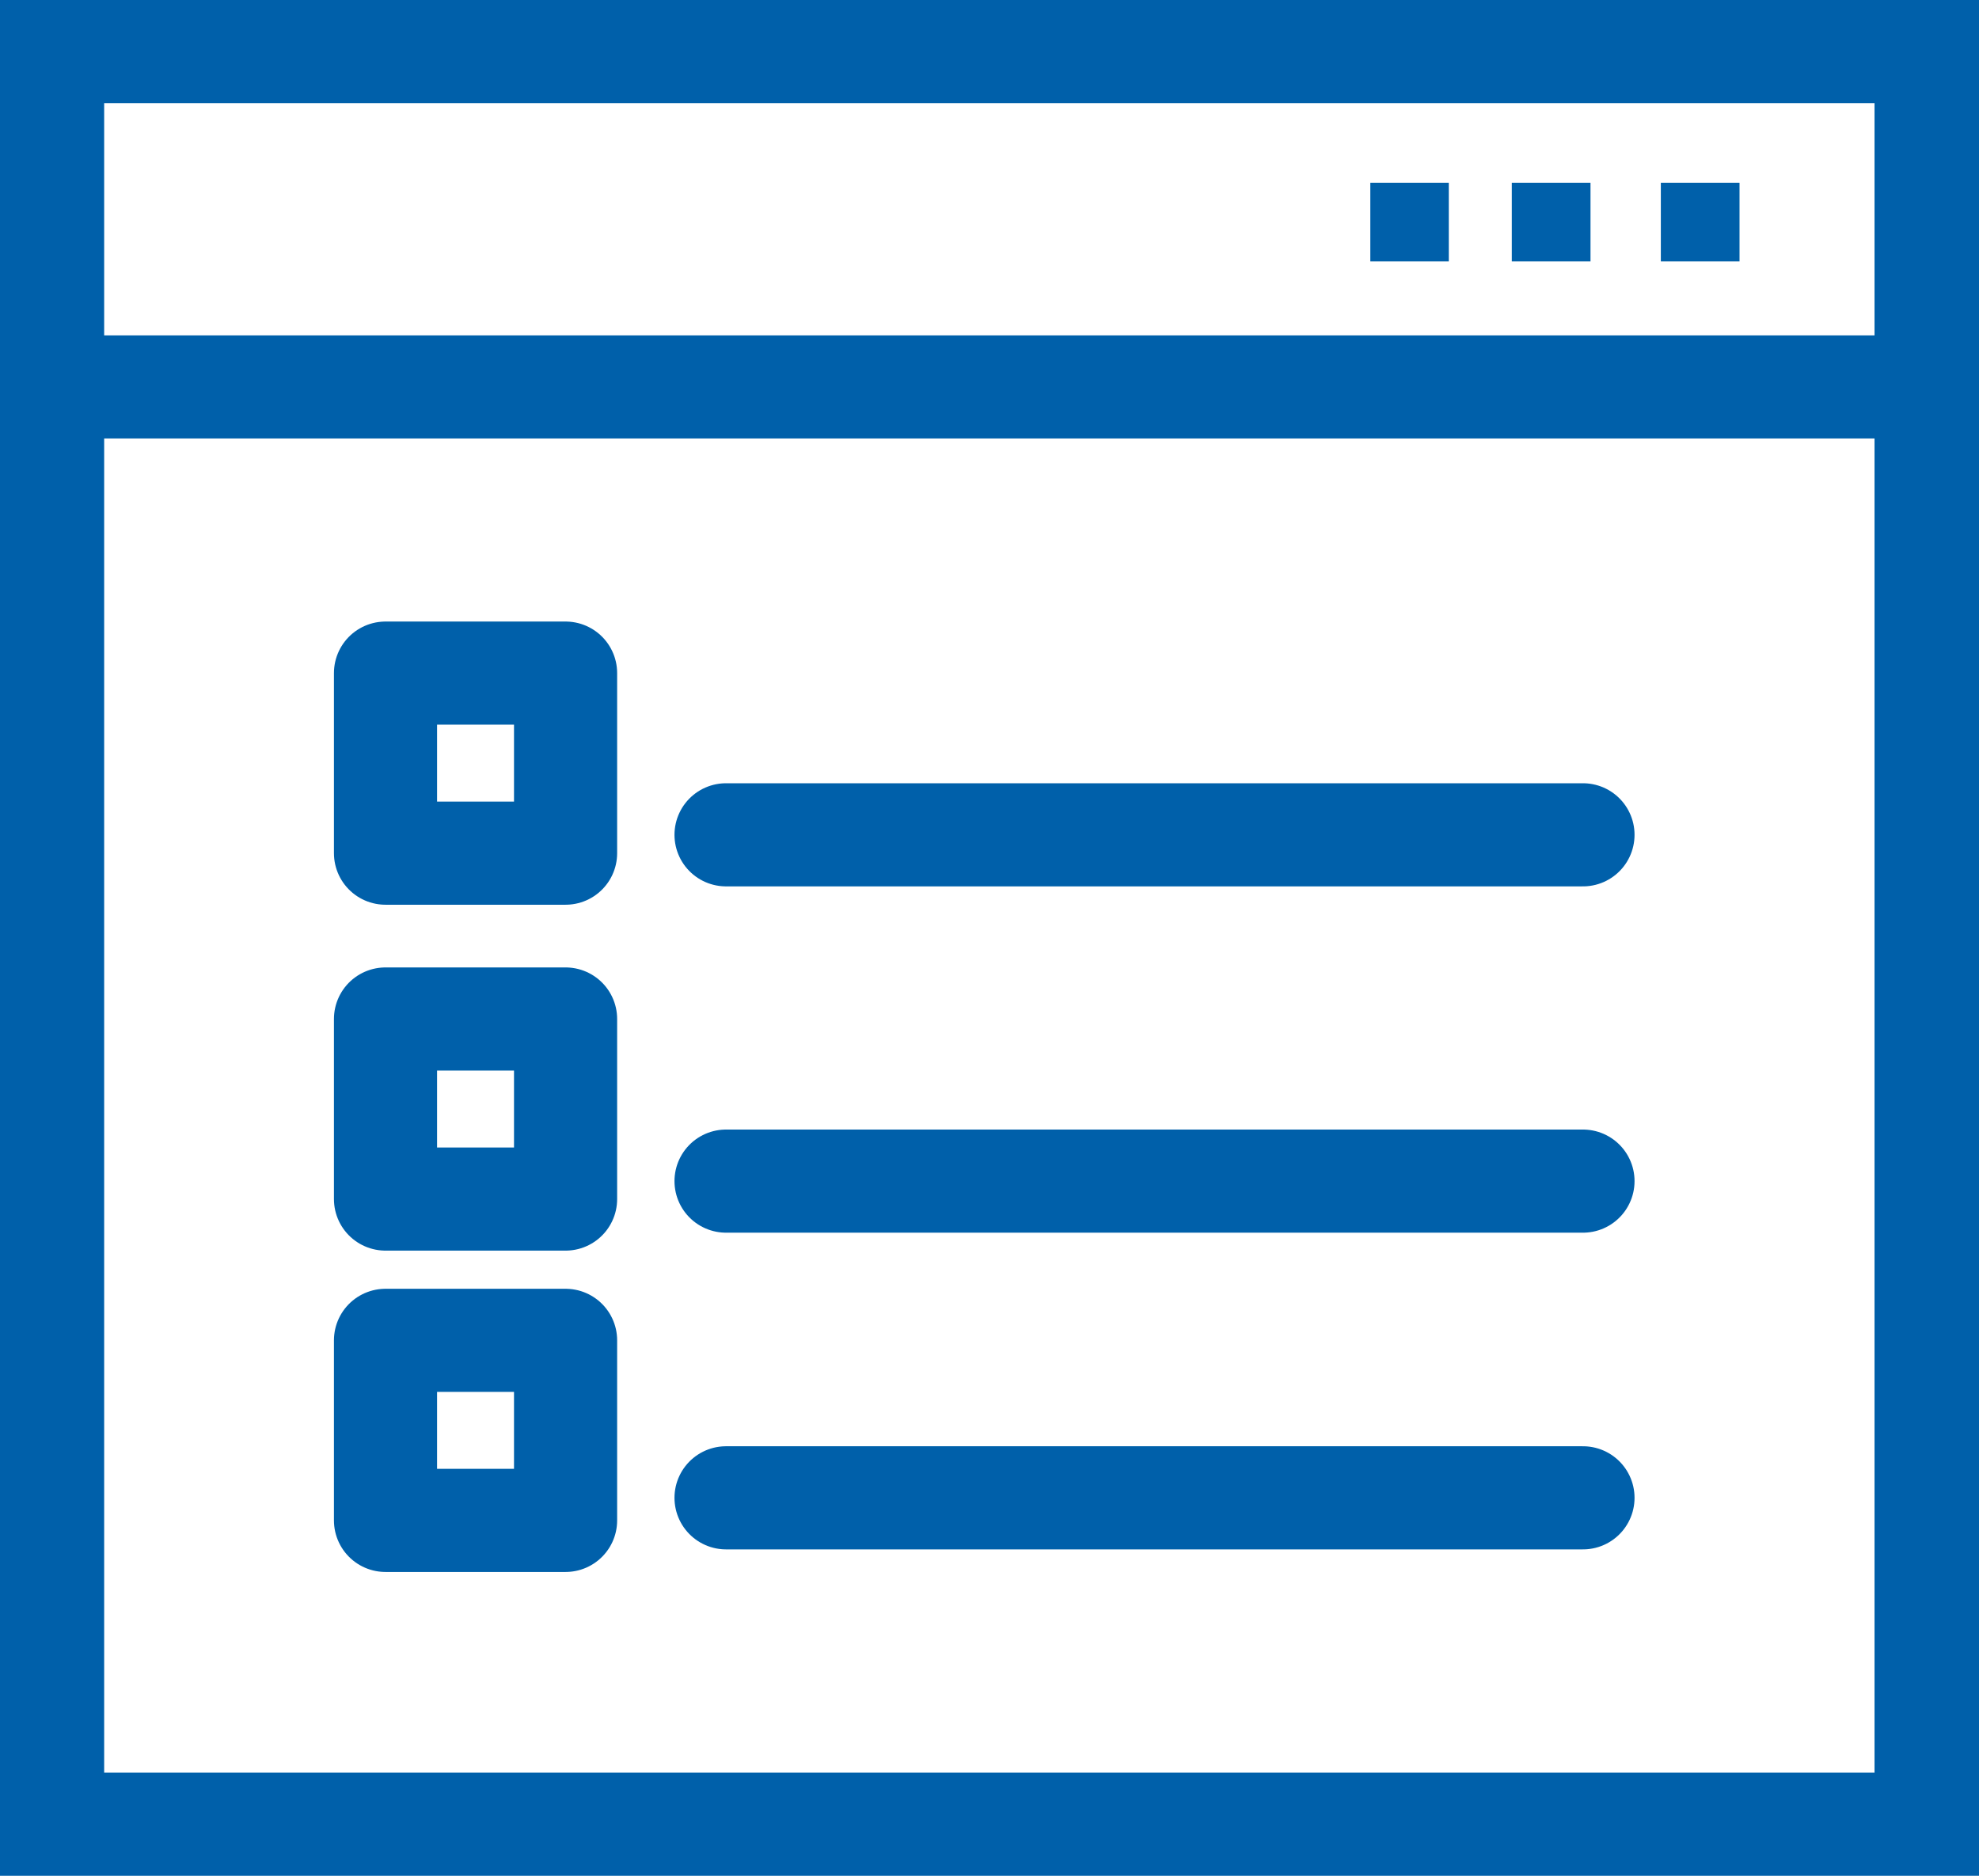 <svg xmlns="http://www.w3.org/2000/svg" xmlns:xlink="http://www.w3.org/1999/xlink" width="19.189" height="18.189" viewBox="0 0 19.189 18.189">
  <defs>
    <clipPath id="clip-path">
      <rect id="사각형_783" data-name="사각형 783" width="19" height="18" fill="none" stroke="#0060aa" stroke-width="1"/>
    </clipPath>
  </defs>
  <g id="그룹_1479" data-name="그룹 1479" transform="translate(0.094 0.094)">
    <rect id="사각형_781" data-name="사각형 781" width="18.189" height="17.189" transform="translate(0.406 0.406)" fill="none" stroke="#0060aa" stroke-width="1"/>
    <g id="그룹_1478" data-name="그룹 1478" transform="translate(0 0)">
      <g id="그룹_1477" data-name="그룹 1477" clip-path="url(#clip-path)">
        <rect id="사각형_782" data-name="사각형 782" width="18.166" height="17.202" transform="translate(0.416 0.398)" fill="none" stroke="#0060aa" stroke-linecap="round" stroke-linejoin="round" stroke-width="1"/>
        <line id="선_80" data-name="선 80" x2="17.693" transform="translate(0.643 3.658)" fill="none" stroke="#0060aa" stroke-linecap="round" stroke-linejoin="round" stroke-width="1"/>
      </g>
    </g>
    <rect id="사각형_784" data-name="사각형 784" width="0.761" height="0.763" transform="translate(13.193 1.678)" fill="#0060aa"/>
    <rect id="사각형_785" data-name="사각형 785" width="0.763" height="0.763" transform="translate(14.565 1.678)" fill="#0060aa"/>
    <rect id="사각형_786" data-name="사각형 786" width="0.763" height="0.763" transform="translate(16.01 1.678)" fill="#0060aa"/>
    <rect id="사각형_787" data-name="사각형 787" width="1.746" height="1.746" transform="translate(3.644 6.433)" fill="none" stroke="#0060aa" stroke-linecap="round" stroke-linejoin="round" stroke-width="1"/>
    <rect id="사각형_788" data-name="사각형 788" width="1.746" height="1.746" transform="translate(3.644 9.787)" fill="none" stroke="#0060aa" stroke-linecap="round" stroke-linejoin="round" stroke-width="1"/>
    <rect id="사각형_789" data-name="사각형 789" width="1.746" height="1.746" transform="translate(3.644 12.903)" fill="none" stroke="#0060aa" stroke-linecap="round" stroke-linejoin="round" stroke-width="1"/>
    <line id="선_81" data-name="선 81" x2="8.309" transform="translate(6.946 8.001)" fill="none" stroke="#0060aa" stroke-linecap="round" stroke-linejoin="round" stroke-width="1"/>
    <line id="선_82" data-name="선 82" x2="8.309" transform="translate(6.946 11.359)" fill="none" stroke="#0060aa" stroke-linecap="round" stroke-linejoin="round" stroke-width="1"/>
    <line id="선_83" data-name="선 83" x2="8.309" transform="translate(6.946 14.43)" fill="none" stroke="#0060aa" stroke-linecap="round" stroke-linejoin="round" stroke-width="1"/>
  </g>
</svg>
